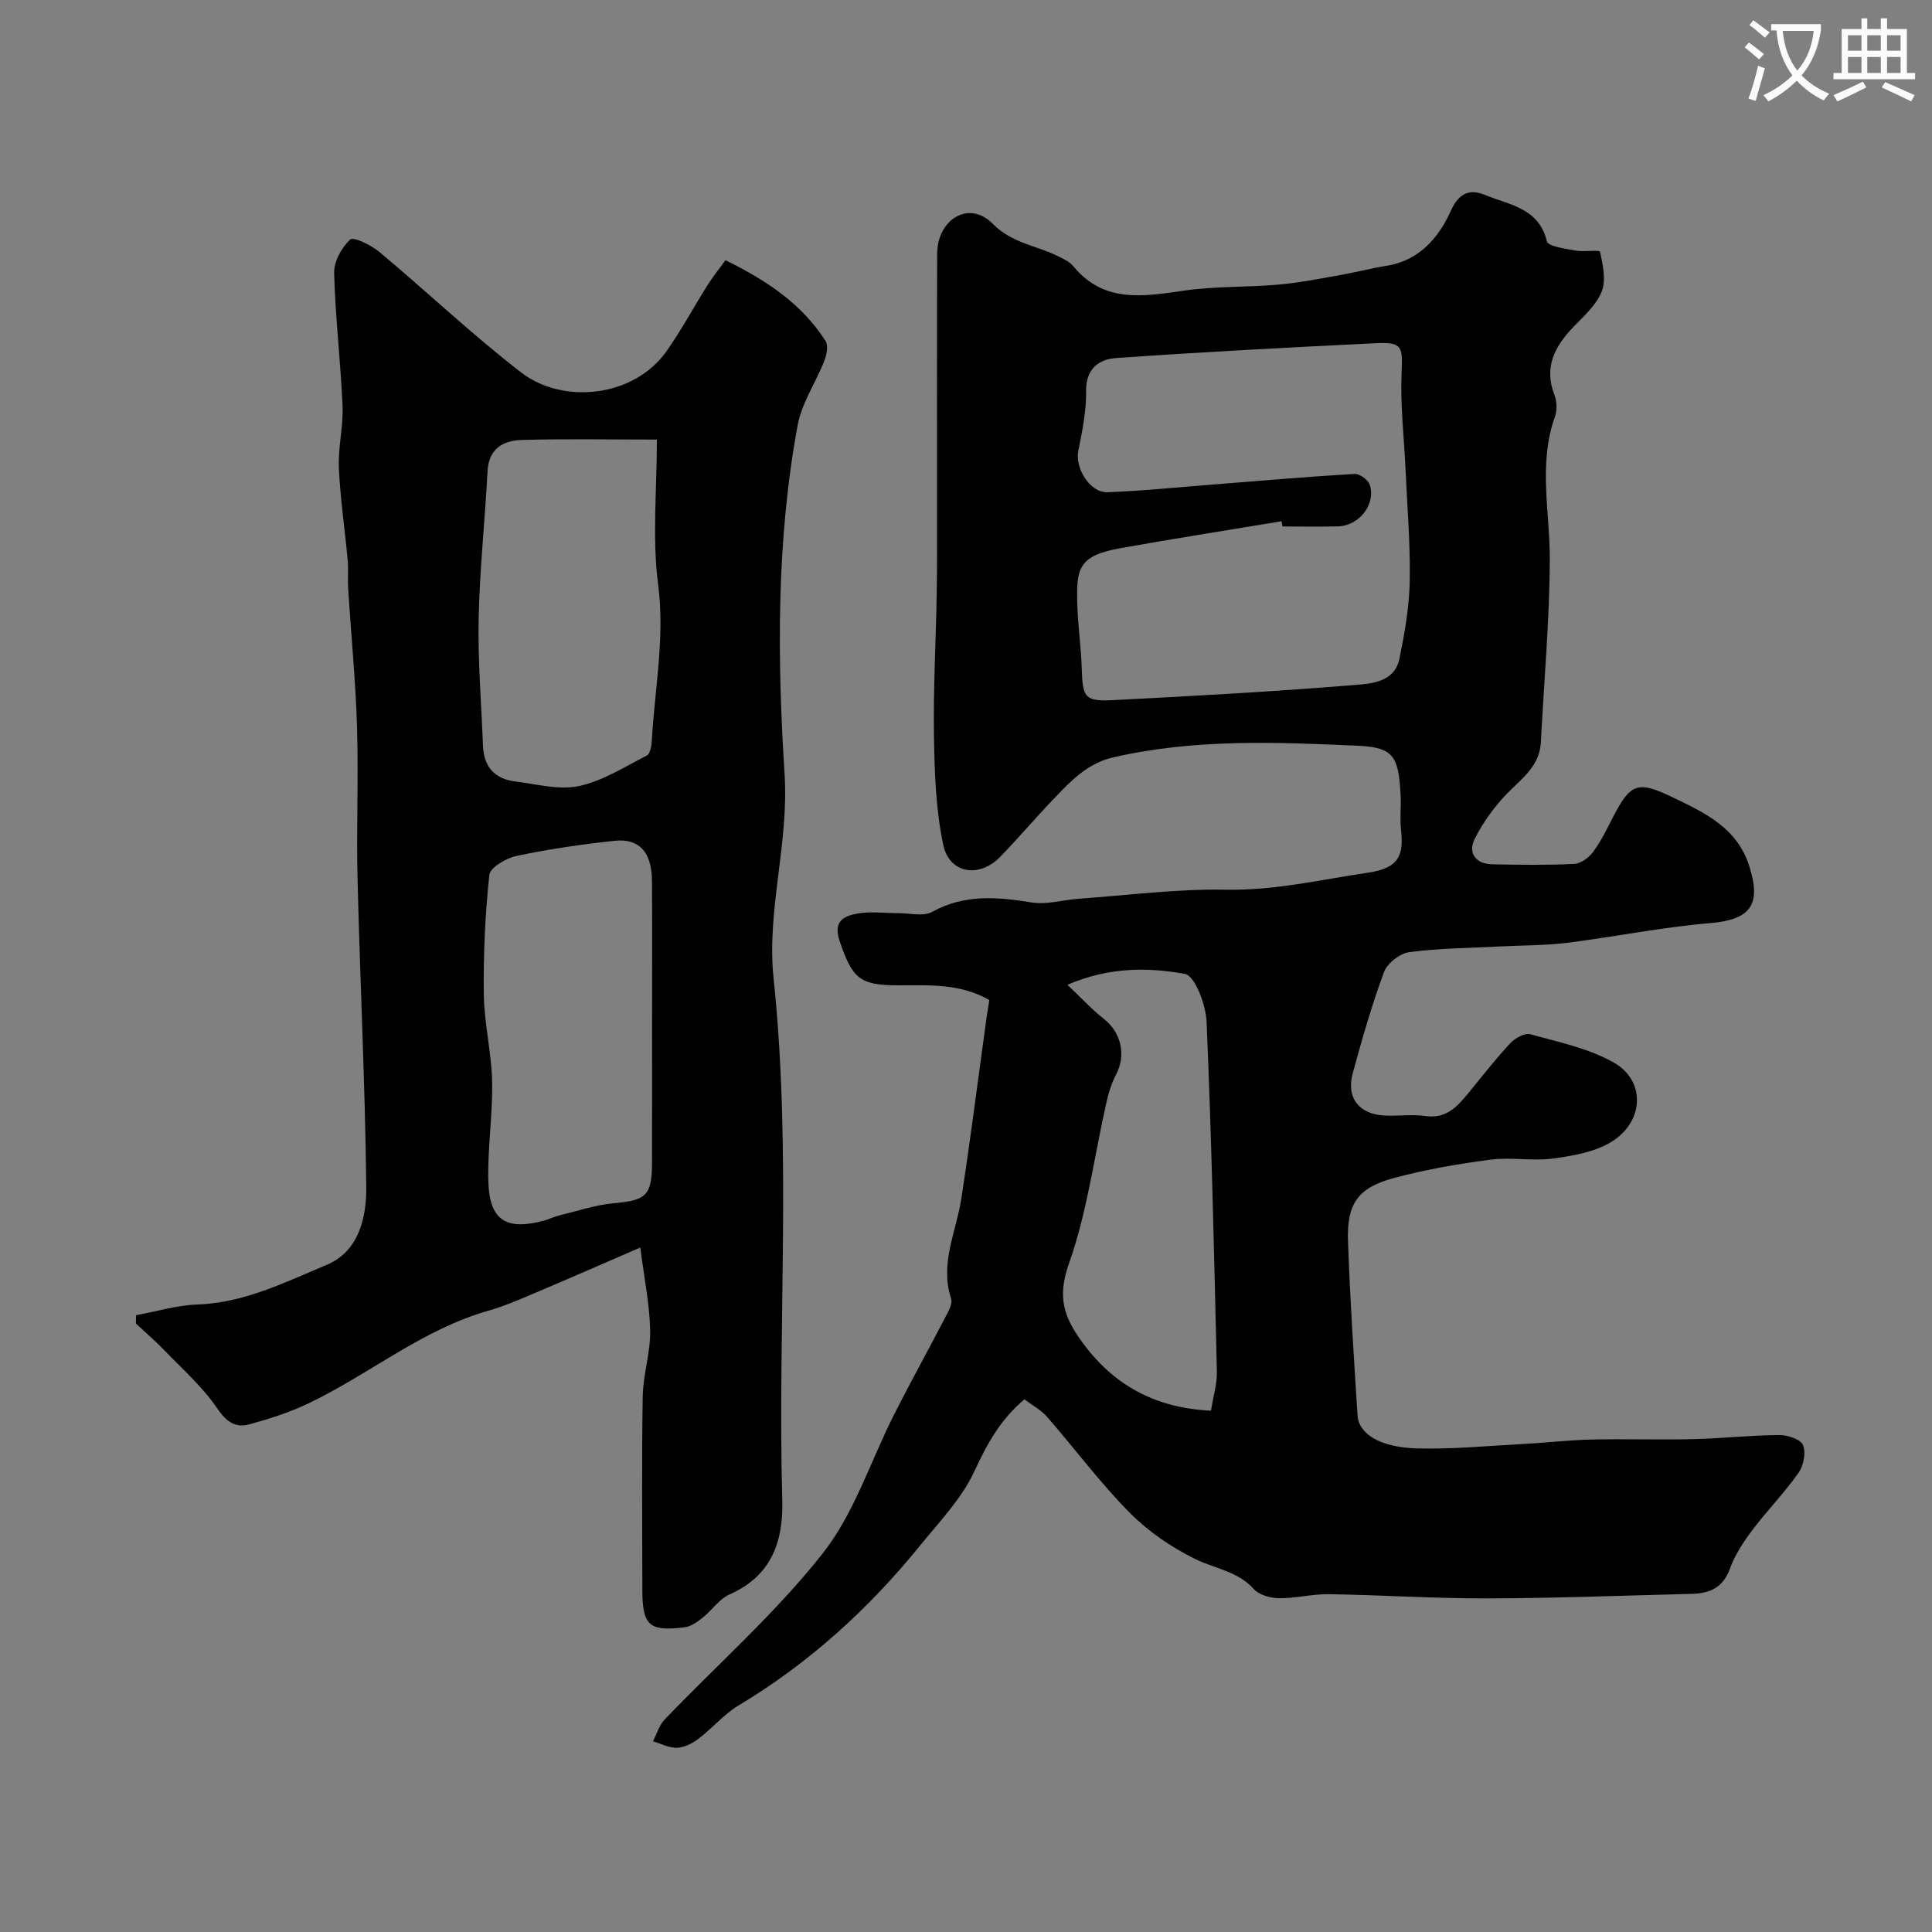 <svg enable-background="new 0 0 400 400" viewBox="0 0 400 400" xmlns="http://www.w3.org/2000/svg"><rect x="0" y="0" width="400" height="400" fill="#808080" stroke="none"/><path d="m362.1 8.8c1.1.8 2.1 1.6 3.1 2.4l-1 1.1c-1.3-1.1-2.3-2-3-2.5zm1.9 4.8c.5.2.9.4 1.4.5-.6 2.3-1.3 4.5-1.9 6.8l-1.5-.5c.8-2.1 1.4-4.3 2-6.8zm-1-9.4c1.3.9 2.4 1.8 3.4 2.5l-1 1.1c-1.4-1.2-2.4-2.1-3.2-2.6zm3.7 2.2v-1.4h10.3v1.2c-.5 3.6-1.8 6.8-4 9.4 1.5 1.6 3.4 2.8 5.7 3.8-.3.4-.7.8-1.1 1.4-2.3-1.1-4.1-2.5-5.6-4.1-1.6 1.6-3.6 3.1-5.9 4.3-.3-.5-.7-.9-1-1.3 2.4-1.1 4.4-2.5 6-4.1-1.9-2.5-3-5.6-3.3-9.3h-1.1zm8.8 0h-6.4c.3 3.3 1.3 6 3 8.2 2-2.2 3.1-5.1 3.4-8.2z" fill="#fbfcfa"/><path d="m385.3 3.8h1.3v2.2h2.8v-2.2h1.3v2.2h4.1v9.1h1.7v1.3h-16.9v-1.3h1.7v-9.1h4.1v-2.2zm.4 13.1.7 1.2c-1.8.9-3.8 1.9-6 2.9-.2-.4-.5-.8-.8-1.3 2.3-1 4.3-1.9 6.1-2.8zm-3.1-6.4h2.8v-3.2h-2.8zm0 4.6h2.8v-3.3h-2.8zm4-4.6h2.8v-3.2h-2.8zm0 4.6h2.8v-3.3h-2.8zm3.7 1.9c2.1.9 4.1 1.8 6.1 2.7l-.7 1.3c-2.2-1.1-4.2-2-6.1-2.9zm3.2-9.7h-2.8v3.2h2.8zm-2.8 7.8h2.8v-3.3h-2.8z" fill="#fbfcfa"/><g fill="#010102"><path d="m204.83 207.05c-6.08-3.49-12.53-3.05-18.91-3.05-7.97 0-9.47-1.45-12.1-9.22-1.39-4.11.97-5.15 3.72-5.64 2.74-.49 5.65-.07 8.48-.08 2.34-.01 5.14.74 6.95-.26 6.72-3.71 13.5-3.11 20.63-1.96 3.14.51 6.51-.54 9.78-.77 10.17-.72 20.35-2.06 30.51-1.87 10.08.19 19.62-2.09 29.4-3.53 6.49-.95 7.34-3.73 6.77-8.96-.26-2.31.06-4.67-.07-6.99-.43-7.83-1.26-9.98-8.65-10.31-16.96-.77-34.01-1.48-50.83 2.39-5.44 1.25-8.82 4.92-12.34 8.59-3.78 3.93-7.3 8.11-11.1 12.02-4.33 4.45-10.51 3.49-11.78-2.49-1.55-7.29-1.8-14.93-1.92-22.44-.16-9.78.39-19.56.56-29.34.1-5.37.07-10.74.07-16.11.01-18.17-.04-36.33.03-54.5.03-7.09 6.55-11.16 11.42-6.27 4.15 4.17 9.01 4.51 13.46 6.72 1.16.58 2.49 1.14 3.27 2.09 6.43 7.86 14.7 6.27 23.19 5.07 6.36-.9 12.87-.65 19.28-1.21 4.21-.37 8.38-1.2 12.54-1.93 3.36-.59 6.67-1.46 10.04-2 6.71-1.09 10.74-5.99 13.12-11.3 1.9-4.23 4.37-4.48 7.22-3.3 4.91 2.03 11.05 2.65 12.69 9.56.25 1.06 3.77 1.51 5.84 1.9 1.75.33 5.08-.17 5.17.26.58 2.68 1.28 5.83.36 8.21-1.07 2.76-3.63 5.03-5.79 7.27-3.91 4.06-6.27 8.37-4 14.2.51 1.31.57 3.12.1 4.44-3.52 9.87-1.01 19.87-1.07 29.84-.07 12.53-1.21 25.06-1.85 37.59-.25 4.8-3.69 7.32-6.74 10.37-2.77 2.78-5.19 6.13-6.95 9.63-1.45 2.87.13 5.19 3.6 5.27 5.66.12 11.34.2 16.99-.08 1.37-.07 3.04-1.3 3.91-2.48 1.64-2.21 2.86-4.74 4.13-7.21 3.61-7.01 5.12-7.57 12.28-4.13 6.67 3.21 13.39 6.3 15.92 14.25 2.6 8.14.19 11.13-8.1 11.83-9.92.84-19.74 2.84-29.63 4.08-4.57.57-9.22.51-13.84.75-6.28.33-12.61.36-18.82 1.18-1.94.26-4.55 2.3-5.23 4.14-2.54 6.85-4.56 13.91-6.48 20.97-1.37 5.05 1.33 8.46 6.58 8.72 2.83.14 5.71-.3 8.49.1 4.16.6 6.44-1.78 8.7-4.53 2.91-3.55 5.73-7.18 8.85-10.54.98-1.06 3.01-2.18 4.17-1.86 5.91 1.65 12.17 2.92 17.38 5.93 6.38 3.69 6.19 11.85-.23 16.11-3.43 2.27-8.07 3.07-12.29 3.67-4.28.61-8.76-.31-13.05.25-6.76.88-13.53 2.04-20.11 3.82-7.39 2-9.72 5.28-9.46 12.98.41 12.04 1.21 24.08 1.97 36.11.25 3.99 4.83 6.65 12.19 6.87 7.3.22 14.63-.51 21.95-.9 4.77-.25 9.53-.82 14.3-.93 7-.16 14 .09 21-.08 5.93-.14 11.86-.8 17.79-.85 1.74-.02 4.48.84 4.99 2.05.66 1.56.14 4.29-.92 5.78-2.92 4.15-6.51 7.81-9.57 11.87-1.83 2.44-3.6 5.1-4.61 7.93-1.42 3.97-4.19 5.16-7.89 5.25-14.1.35-28.2.9-42.3.94-10.96.03-21.91-.7-32.87-.87-3.43-.05-6.87.87-10.29.83-1.78-.02-4.12-.65-5.23-1.88-3.35-3.73-8.06-4.23-12.14-6.23-4.95-2.43-9.76-5.73-13.63-9.65-6.11-6.18-11.33-13.23-17.05-19.79-1.25-1.43-3.04-2.38-4.69-3.62-5 4.21-7.75 9.27-10.36 14.9-2.61 5.65-7.22 10.42-11.23 15.36-10.66 13.15-23.02 24.38-37.61 33.13-3.06 1.84-5.45 4.75-8.33 6.93-1.25.95-2.92 1.77-4.43 1.82-1.63.05-3.29-.86-4.94-1.35.79-1.51 1.28-3.31 2.41-4.49 10.97-11.45 22.99-22.04 32.75-34.43 6.57-8.35 9.93-19.21 14.84-28.89 3.38-6.66 7.01-13.2 10.45-19.83.65-1.24 1.63-2.9 1.28-3.98-2.39-7.27 1.04-13.81 2.1-20.66 1.85-11.95 3.36-23.95 5.02-35.93.18-1.58.46-3.16.79-5.25zm60.69-98.05c-.06-.36-.13-.72-.19-1.08-11.1 1.84-22.21 3.59-33.28 5.56-8.73 1.55-9.23 4.12-9.01 11.6.13 4.44.79 8.86.92 13.29.19 6.07.61 6.89 6.57 6.58 16.62-.85 33.24-1.77 49.82-3.12 3.58-.29 8.4-.56 9.4-5.51 1.07-5.27 2.03-10.67 2.12-16.02.14-7.75-.53-15.52-.88-23.28-.3-6.59-1.09-13.2-.81-19.76.24-5.52.19-6.47-5.37-6.2-17.95.87-35.9 1.81-53.83 3.08-3.43.24-6.18 2.2-6.11 6.79.06 4.13-.79 8.32-1.62 12.4-.72 3.54 2.39 8.72 6.04 8.58 7.39-.28 14.76-1.05 22.13-1.62 9.67-.76 19.34-1.6 29.02-2.17 1.03-.06 2.78 1.19 3.13 2.2 1.38 4.02-2.15 8.55-6.56 8.66-3.83.1-7.66.02-11.49.02zm-14.8 183.07c.47-2.97 1.28-5.54 1.22-8.08-.56-24.16-1.1-48.32-2.13-72.46-.15-3.51-2.42-9.53-4.5-9.9-7.53-1.33-15.49-1.51-24.32 2.26 2.94 2.77 5.06 5.1 7.5 7.01 3.65 2.85 4.71 7.54 2.57 11.6-.96 1.82-1.57 3.87-2.02 5.89-2.5 11.08-3.94 22.52-7.7 33.15-2.18 6.16-1.49 10.17 1.82 15.06 6.52 9.62 15.3 14.88 27.56 15.47z"/><path d="m150.2 53.87c8.54 4.2 15.82 9.05 20.73 16.74.61.96.21 2.9-.29 4.16-1.75 4.46-4.64 8.65-5.49 13.24-4.43 23.93-4.23 48.25-2.71 72.31.91 14.41-3.75 28.19-2.28 42.19 3.79 36 .8 72.06 1.8 108.07.24 8.56-2.22 15.7-10.9 19.52-2.15.95-3.65 3.3-5.59 4.83-1.09.87-2.41 1.82-3.72 1.98-7.38.93-8.76-.38-8.76-7.83 0-13.33-.15-26.66.08-39.98.08-4.54 1.62-9.08 1.54-13.6-.1-5.43-1.24-10.83-2.04-17.21-8.14 3.52-15.21 6.62-22.33 9.63-2.99 1.27-6.01 2.56-9.13 3.45-13.72 3.9-24.65 13.18-37.26 19.19-3.89 1.86-8.07 3.2-12.24 4.34-2.97.81-4.81-.62-6.72-3.42-2.98-4.38-7.09-8-10.81-11.86-1.88-1.96-3.95-3.73-5.94-5.59.01-.58.03-1.16.04-1.73 4.2-.77 8.39-2.06 12.61-2.21 9.75-.33 18.26-4.62 26.87-8.23 6.66-2.79 8.24-9.83 8.17-16.15-.23-21.2-1.28-42.39-1.8-63.59-.26-10.53.21-21.07-.11-31.59-.29-9.54-1.23-19.07-1.83-28.6-.13-1.99.07-4.01-.11-5.99-.58-6.36-1.54-12.71-1.82-19.08-.19-4.24.94-8.54.76-12.79-.39-9.19-1.5-18.36-1.74-27.55-.06-2.37 1.55-5.29 3.33-6.93.68-.63 4.36 1.17 6.06 2.59 9.84 8.23 19.18 17.1 29.32 24.93 8.58 6.63 23.3 5.26 30.13-4.43 3.07-4.36 5.6-9.1 8.45-13.62 1.02-1.63 2.25-3.15 3.73-5.19zm-14.2 37.14c-10.39 0-19.19-.18-27.98.08-3.82.11-6.83 1.77-7.08 6.46-.53 10.19-1.63 20.36-1.84 30.55-.18 8.74.57 17.5.89 26.26.16 4.35 2.39 6.9 6.65 7.43 4.4.54 9.05 1.84 13.2.96 4.93-1.05 9.49-3.98 14.08-6.33.7-.36.97-2 1.03-3.06.6-10.78 2.74-21.38 1.3-32.41-1.24-9.6-.25-19.48-.25-29.94zm-1 120.8c0-9.83.06-19.65-.02-29.48-.05-5.89-2.62-8.79-7.74-8.25-6.81.72-13.61 1.72-20.3 3.13-2.14.45-5.46 2.4-5.63 3.94-.87 8.2-1.25 16.5-1.14 24.75.08 6.03 1.6 12.04 1.72 18.07.14 6.91-.99 13.85-.78 20.76.25 7.94 3.71 10.07 11.46 8 1.09-.29 2.12-.83 3.22-1.09 3.79-.92 7.56-2.19 11.41-2.54 6.54-.59 7.77-1.57 7.79-8.31.03-9.66.01-19.32.01-28.98z"/></g></svg>